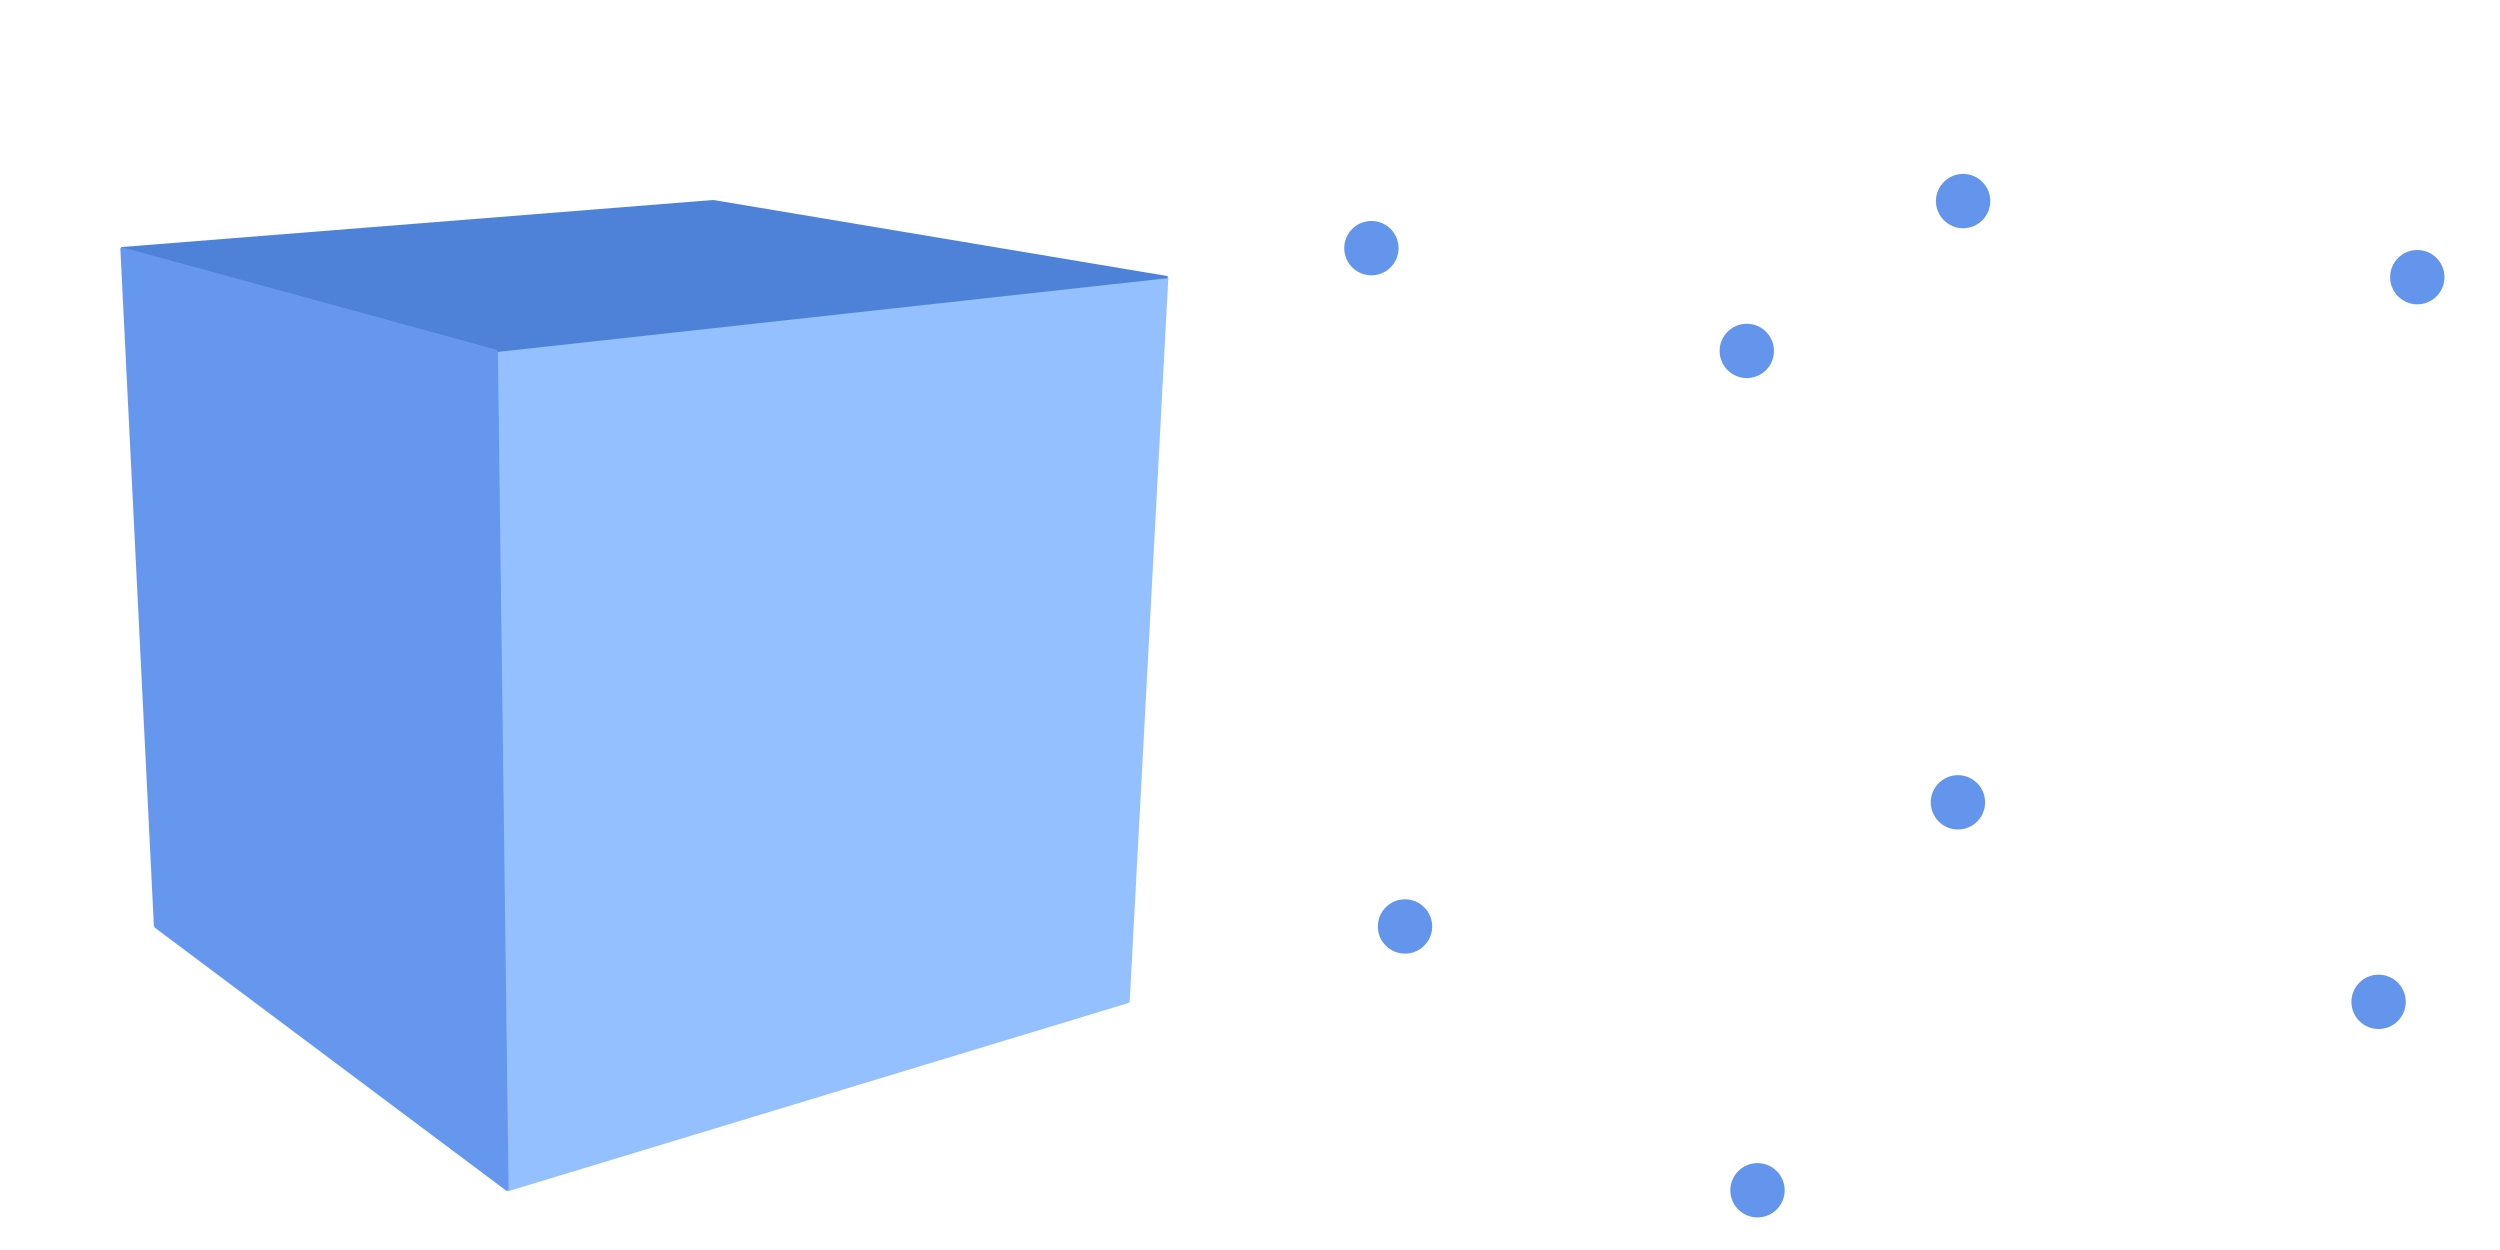 ﻿<?xml version="1.0" encoding="UTF-8"?>
<svg xmlns:xlink="http://www.w3.org/1999/xlink" viewBox="0 0 46 23" version="1.1" style="font-synthesis: none;" xmlns="http://www.w3.org/2000/svg">
  <style>
  </style>
  <path d="M 0 0 L 46 0 L 46 23 L 0 23 Z " stroke="none" fill="#FFFFFF" fill-opacity="0" transform="matrix(1,0,0,1,0,0)" />
  <path d="M -2.359 -5.043 L -2.361 -5.063 L 9.976 -6.42 L 9.978 -6.4 L 9.998 -6.399 L 9.286 6.935 L 9.266 6.934 L 9.251 6.948 L -2.373 -5.029 Z " stroke="none" fill="#94C0FF" fill-opacity="1" transform="matrix(1,0,0,1,11.5,11.5)" />
  <path d="M -2.359 -5.043 L -2.344 -5.057 L 9.28 6.92 L 9.266 6.934 L 9.271 6.953 L -2.156 10.42 L -2.162 10.401 L -2.182 10.401 L -2.379 -5.042 Z " stroke="none" fill="#94C0FF" fill-opacity="1" transform="matrix(1,0,0,1,11.5,11.5)" />
  <path d="M -9.266 -6.934 L -9.267 -6.954 L 1.62 -7.82 L 1.621 -7.8 L 1.625 -7.82 L 9.982 -6.42 L 9.978 -6.4 L 9.978 -6.38 L -9.266 -6.914 Z " stroke="none" fill="#4D82D8" fill-opacity="1" transform="matrix(1,0,0,1,11.5,11.5)" />
  <path d="M -9.266 -6.934 L -9.265 -6.954 L 9.979 -6.42 L 9.978 -6.4 L 9.981 -6.381 L -2.356 -5.023 L -2.359 -5.043 L -2.364 -5.023 L -9.271 -6.914 Z " stroke="none" fill="#4D82D8" fill-opacity="1" transform="matrix(1,0,0,1,11.5,11.5)" />
  <path d="M -2.359 -5.043 L -2.339 -5.043 L -2.142 10.4 L -2.162 10.401 L -2.174 10.417 L -8.66 5.563 L -8.648 5.547 L -8.665 5.537 L -2.376 -5.053 Z " stroke="none" fill="#6697EF" fill-opacity="1" transform="matrix(1,0,0,1,11.5,11.5)" />
  <path d="M -2.359 -5.043 L -2.341 -5.033 L -8.631 5.557 L -8.648 5.547 L -8.668 5.548 L -9.286 -6.933 L -9.266 -6.934 L -9.26 -6.953 L -2.353 -5.062 Z " stroke="none" fill="#6697EF" fill-opacity="1" transform="matrix(1,0,0,1,11.5,11.5)" />
  <path d="M -1.859 -5.043 L -1.859 -5.043 C -1.859 -4.767, -2.083 -4.543, -2.359 -4.543 C -2.634 -4.543, -2.859 -4.767, -2.859 -5.043 C -2.859 -5.319, -2.634 -5.543, -2.359 -5.543 C -2.083 -5.543, -1.859 -5.319, -1.859 -5.043 " stroke="none" fill="#6495ED" fill-opacity="1" transform="matrix(1,0,0,1,34.5,11.5)" />
  <path d="M 10.478 -6.4 L 10.478 -6.4 C 10.478 -6.124, 10.254 -5.9, 9.978 -5.9 C 9.702 -5.9, 9.478 -6.124, 9.478 -6.4 C 9.478 -6.676, 9.702 -6.9, 9.978 -6.9 C 10.254 -6.9, 10.478 -6.676, 10.478 -6.4 " stroke="none" fill="#6495ED" fill-opacity="1" transform="matrix(1,0,0,1,34.5,11.5)" />
  <path d="M 9.766 6.934 L 9.766 6.934 C 9.766 7.21, 9.542 7.434, 9.266 7.434 C 8.99 7.434, 8.766 7.21, 8.766 6.934 C 8.766 6.658, 8.99 6.434, 9.266 6.434 C 9.542 6.434, 9.766 6.658, 9.766 6.934 " stroke="none" fill="#6495ED" fill-opacity="1" transform="matrix(1,0,0,1,34.5,11.5)" />
  <path d="M -1.662 10.401 L -1.662 10.401 C -1.662 10.677, -1.886 10.901, -2.162 10.901 C -2.438 10.901, -2.662 10.677, -2.662 10.401 C -2.662 10.125, -2.438 9.901, -2.162 9.901 C -1.886 9.901, -1.662 10.125, -1.662 10.401 " stroke="none" fill="#6495ED" fill-opacity="1" transform="matrix(1,0,0,1,34.5,11.5)" />
  <path d="M -8.148 5.547 L -8.148 5.547 C -8.148 5.823, -8.372 6.047, -8.648 6.047 C -8.924 6.047, -9.148 5.823, -9.148 5.547 C -9.148 5.271, -8.924 5.047, -8.648 5.047 C -8.372 5.047, -8.148 5.271, -8.148 5.547 " stroke="none" fill="#6495ED" fill-opacity="1" transform="matrix(1,0,0,1,34.5,11.5)" />
  <path d="M 2.026 3.263 L 2.026 3.263 C 2.026 3.539, 1.802 3.763, 1.526 3.763 C 1.25 3.763, 1.026 3.539, 1.026 3.263 C 1.026 2.987, 1.25 2.763, 1.526 2.763 C 1.802 2.763, 2.026 2.987, 2.026 3.263 " stroke="none" fill="#6495ED" fill-opacity="1" transform="matrix(1,0,0,1,34.5,11.5)" />
  <path d="M 2.121 -7.8 L 2.121 -7.8 C 2.121 -7.525, 1.897 -7.3, 1.621 -7.3 C 1.346 -7.3, 1.121 -7.525, 1.121 -7.8 C 1.121 -8.076, 1.346 -8.3, 1.621 -8.3 C 1.897 -8.3, 2.121 -8.076, 2.121 -7.8 " stroke="none" fill="#6495ED" fill-opacity="1" transform="matrix(1,0,0,1,34.5,11.5)" />
  <path d="M -8.766 -6.934 L -8.766 -6.934 C -8.766 -6.658, -8.99 -6.434, -9.266 -6.434 C -9.542 -6.434, -9.766 -6.658, -9.766 -6.934 C -9.766 -7.21, -9.542 -7.434, -9.266 -7.434 C -8.99 -7.434, -8.766 -7.21, -8.766 -6.934 " stroke="none" fill="#6495ED" fill-opacity="1" transform="matrix(1,0,0,1,34.5,11.5)" />
</svg>